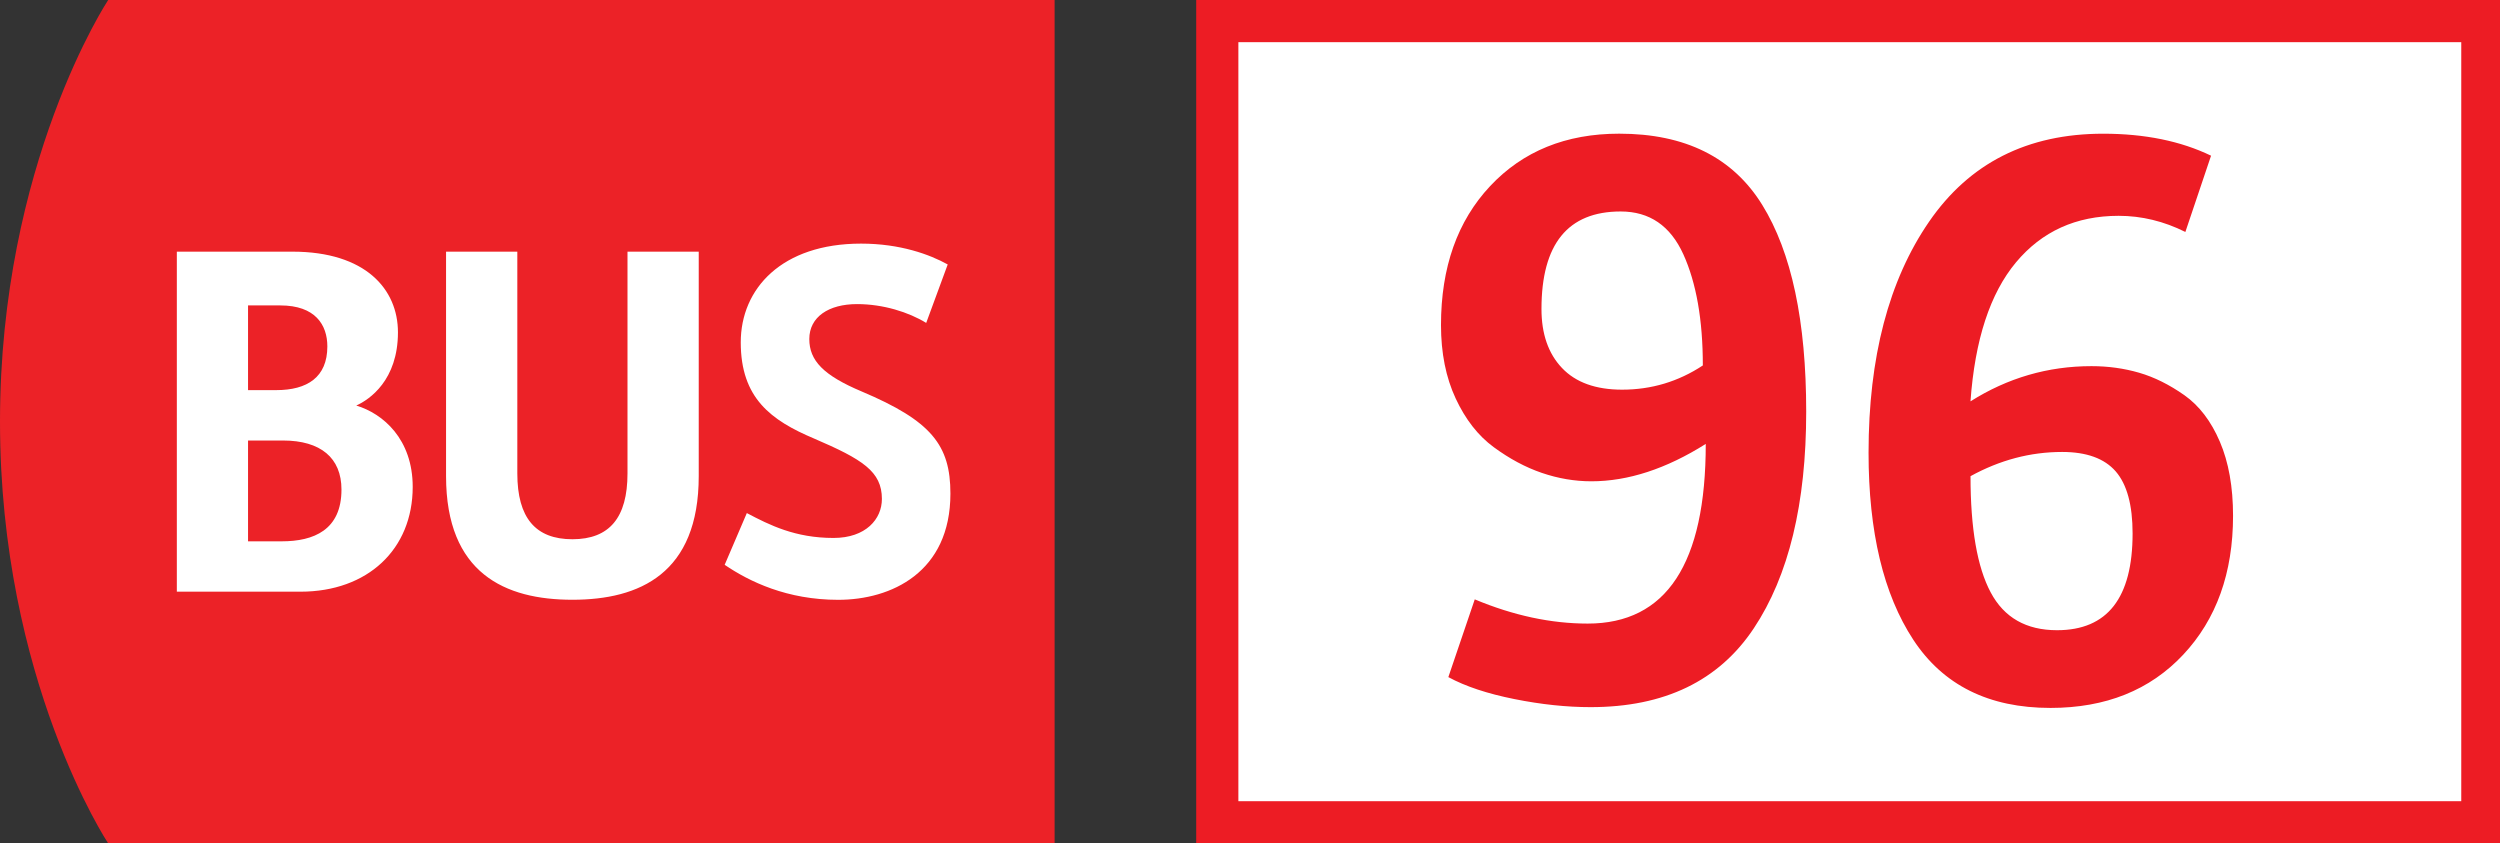 <svg xmlns="http://www.w3.org/2000/svg" viewBox="0 0 83 28" enable-background="new 0 0 83 28"><rect x="0" y="0" width="83" height="28" fill="#333333" stroke="none"/><g><g><path d="M3.592 0s-3.592 5.425-3.592 14.001c0 8.578 3.592 13.999 3.592 13.999h31.421v-28h-31.421z" fill="#EC2227"/><g fill="#fff"><path d="M5.871 8.355h3.838c2.432 0 3.503 1.25 3.503 2.678 0 1.584-.938 2.231-1.384 2.431.892.268 1.874 1.117 1.874 2.7 0 2.074-1.495 3.48-3.726 3.48h-4.105v-11.289zm3.301 4.597c1.026 0 1.696-.426 1.696-1.451 0-.715-.4-1.361-1.561-1.361h-1.072v2.812h.937zm.179 5.02c1.071 0 1.986-.38 1.986-1.719 0-1.05-.691-1.628-1.942-1.628h-1.16v3.347h1.116zM24.795 17.034c.76.401 1.607.826 2.878.826 1.071 0 1.606-.625 1.606-1.295 0-.915-.647-1.316-2.253-2.006-1.428-.603-2.433-1.34-2.433-3.192 0-1.785 1.361-3.279 3.994-3.279 1.295 0 2.275.358 2.877.692l-.714 1.941c-.581-.357-1.427-.625-2.296-.625-.937 0-1.585.423-1.585 1.16 0 .716.47 1.206 1.74 1.741 2.321.981 2.945 1.786 2.945 3.391 0 2.613-1.964 3.526-3.726 3.526-1.695 0-2.944-.602-3.769-1.162l.736-1.718zM20.833 15.717v-7.362h2.365v7.452c0 3.233-1.964 4.105-4.194 4.105-2.232 0-4.195-.872-4.195-4.105v-7.452h2.366v7.362c0 1.474.602 2.186 1.83 2.186 1.226-.001 1.828-.713 1.828-2.186z"/></g></g><path fill="#fff" stroke="#ED1C24" stroke-width="1.4" stroke-miterlimit="10" d="M40.414.7h42v26.6h-42z"/><g fill="#ED1C24"><path d="M48.085 22.48l.877-2.581c1.282.536 2.532.804 3.749.804 2.613 0 3.92-1.988 3.92-5.965-1.314.828-2.58 1.241-3.798 1.241-.552 0-1.1-.093-1.644-.279s-1.075-.471-1.595-.853c-.52-.381-.941-.921-1.266-1.619-.325-.697-.487-1.51-.487-2.435 0-1.916.544-3.454 1.631-4.614 1.088-1.16 2.517-1.741 4.285-1.741 2.191 0 3.774.788 4.748 2.362.975 1.575 1.461 3.863 1.461 6.866 0 3.052-.58 5.45-1.74 7.194-1.161 1.745-2.967 2.617-5.418 2.617-.795 0-1.64-.089-2.532-.268s-1.623-.42-2.191-.729zm5.77-9.543c.974 0 1.866-.268 2.679-.804 0-1.51-.216-2.739-.646-3.688-.431-.95-1.124-1.424-2.082-1.424-1.753 0-2.629 1.08-2.629 3.238 0 .828.227 1.481.682 1.959.454.479 1.12.719 1.996.719zM68.075 23.503c-2.046 0-3.563-.755-4.554-2.264-.99-1.51-1.485-3.579-1.485-6.209 0-3.165.67-5.722 2.009-7.669 1.34-1.948 3.267-2.922 5.783-2.922 1.379 0 2.572.244 3.579.73l-.853 2.532c-.715-.357-1.453-.536-2.216-.536-1.412 0-2.548.516-3.408 1.546-.86 1.031-1.363 2.568-1.51 4.614 1.233-.779 2.572-1.169 4.018-1.169.552 0 1.079.073 1.582.219.503.146 1.002.395 1.498.743.495.349.889.864 1.181 1.546s.438 1.502.438 2.459c0 1.899-.553 3.438-1.656 4.614s-2.572 1.766-4.406 1.766zm.219-2.58c1.672 0 2.508-1.071 2.508-3.214 0-.941-.187-1.628-.56-2.058-.374-.43-.967-.646-1.778-.646-1.055 0-2.069.268-3.043.804 0 1.737.223 3.023.67 3.859.446.837 1.18 1.255 2.203 1.255z"/></g><g fill="none"><path d="M.192 27.876l.142-.006c.102-.014.198-.054.271-.126.086-.078.148-.191.172-.344h-.006c-.072.088-.176.138-.308.138-.232 0-.382-.176-.382-.397 0-.246.178-.462.444-.462s.43.214.43.55c0 .284-.096.483-.224.607-.1.098-.238.158-.377.174l-.162.01v-.144zm.064-.745c0 .161.098.275.25.275.118 0 .21-.058.256-.136l.016-.066c0-.222-.082-.392-.268-.392-.148.001-.254.132-.254.319zM1.857 26.824l-.132.011c-.278.044-.422.243-.452.459h.004c.062-.084.172-.151.316-.151.229 0 .392.168.392.42 0 .239-.162.46-.434.46-.276 0-.458-.217-.458-.554 0-.256.09-.458.22-.586.108-.106.252-.172.416-.192l.128-.01v.143zm-.049.75c0-.186-.106-.298-.268-.298-.106 0-.206.064-.254.16l-.018.076c.002.214.102.373.288.373.15.001.252-.125.252-.311z"/></g></g></svg>